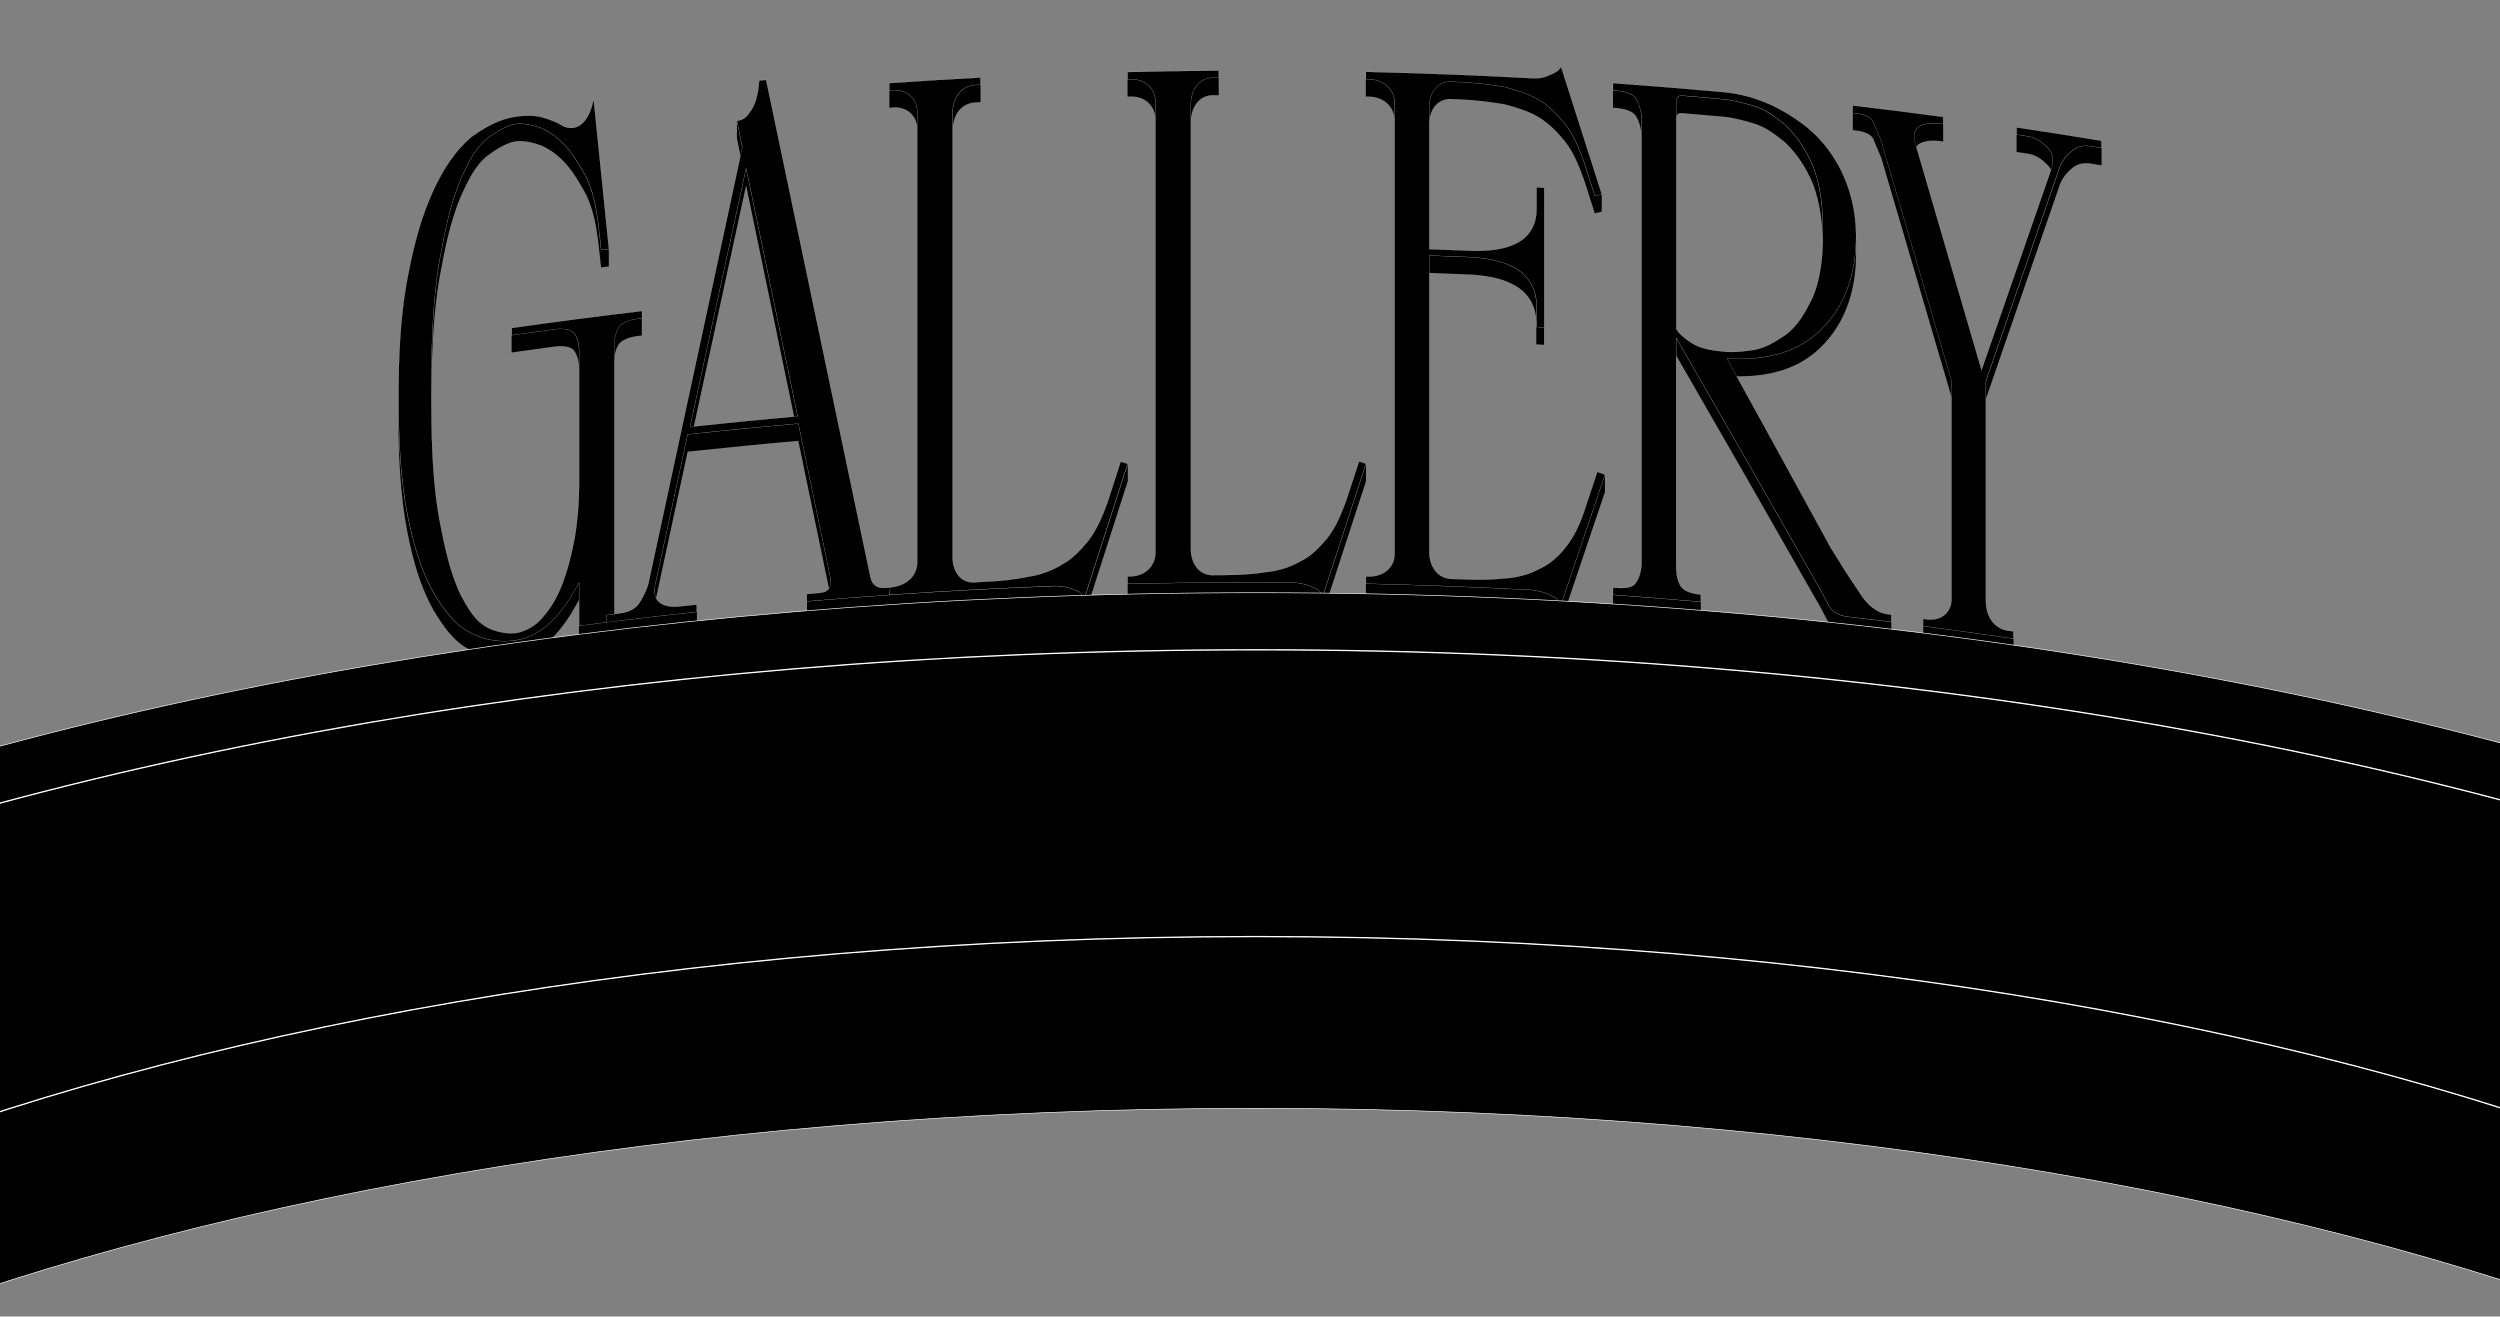 <svg width="1916" height="1009" viewBox="0 0 1916 1009" fill="none" xmlns="http://www.w3.org/2000/svg">
<rect x="0" y="0" width="1916" height="1009" fill="#808080" stroke="none"/>
<g clip-path="url(#clip0_1158_4823)">
<path d="M885.589 91.814V78.619C885.589 68.336 878.135 60.71 867.081 60.71C865.625 60.71 865.11 60.71 864.168 60.796V73.992C865.11 73.992 865.625 73.992 867.081 73.906C878.135 73.906 885.589 81.618 885.589 91.814Z" fill="black" stroke="white" stroke-width="0.021"/>
<path d="M1068.78 92.329V79.048C1068.78 68.337 1060.47 60.968 1049.16 60.711C1048.21 60.711 1047.7 60.711 1046.76 60.625V73.906C1047.7 73.906 1048.21 73.906 1049.16 73.992C1060.47 74.249 1068.78 81.618 1068.78 92.329Z" fill="black" stroke="white" stroke-width="0.021"/>
<path d="M929.88 72.877C930.394 72.877 930.994 72.877 931.593 72.963C932.536 72.963 933.05 72.963 933.993 72.963V59.681C933.05 59.681 932.536 59.681 931.593 59.681C930.994 59.596 930.48 59.596 929.88 59.596C918.141 59.596 912.572 69.793 912.657 79.989V93.271C912.657 83.074 918.227 72.877 929.88 72.877Z" fill="black" stroke="white" stroke-width="0.021"/>
<path d="M1111.62 75.791C1112.48 75.791 1113.34 75.877 1114.28 75.963C1116.42 76.048 1117.45 76.048 1119.59 76.134C1130.9 76.648 1142.13 78.019 1153.27 79.904C1162.35 82.389 1171.18 84.96 1179.23 89.673C1187.28 94.642 1193.71 101.24 1199.28 108.181C1206.22 116.75 1210.16 127.289 1214.02 137.658C1216.76 146.226 1219.5 154.795 1222.24 163.45C1224.39 162.935 1225.41 162.678 1227.56 162.164V148.883C1225.41 149.397 1224.39 149.654 1222.24 150.168C1219.5 141.599 1216.76 133.03 1214.02 124.376C1210.16 114.008 1206.13 103.383 1199.28 94.9C1193.71 87.959 1187.28 81.275 1179.23 76.391C1171.09 71.678 1162.26 69.108 1153.27 66.623C1142.13 64.823 1130.9 63.367 1119.59 62.852C1117.45 62.767 1116.42 62.767 1114.28 62.681C1113.34 62.596 1112.48 62.51 1111.62 62.51C1100.83 62.51 1095.26 71.85 1095.34 81.618V94.9C1095.26 85.131 1100.83 75.791 1111.62 75.791Z" fill="black" stroke="white" stroke-width="0.021"/>
<path d="M685.679 82.217C696.047 82.217 703.073 89.415 703.073 99.269V86.073C703.073 76.219 696.047 69.022 685.679 69.022C685.165 69.022 684.651 69.022 684.051 69.107C683.109 69.193 682.595 69.193 681.652 69.278V82.56C682.595 82.474 683.109 82.474 684.051 82.389C684.651 82.303 685.165 82.217 685.679 82.217Z" fill="black" stroke="white" stroke-width="0.021"/>
<path d="M749.089 78.361C750.032 78.276 750.546 78.276 751.489 78.276V64.994C750.546 65.08 750.032 65.08 749.089 65.08C735.98 65.08 730.153 75.705 730.153 86.33V99.612C730.068 88.987 735.98 78.361 749.089 78.361Z" fill="black" stroke="white" stroke-width="0.021"/>
<path d="M568.902 112.894C567.274 104.754 566.417 100.726 564.789 92.586V105.867C566.417 114.008 567.274 118.035 568.902 126.175V112.894Z" fill="black" stroke="white" stroke-width="0.021"/>
<path d="M1177.43 173.046C1177.43 173.389 1177.43 173.646 1177.43 173.989V160.707C1177.43 160.364 1177.43 160.107 1177.43 159.765V173.046Z" fill="black" stroke="white" stroke-width="0.021"/>
<path d="M1163.89 220.517C1172.89 226.601 1177.51 236.712 1177.51 247.08V233.798C1177.51 223.43 1172.89 213.319 1163.89 207.235C1153.52 200.209 1141.96 198.409 1129.62 197.21C1118.22 196.696 1106.74 196.267 1095.34 195.839V209.12C1106.74 209.549 1118.22 209.977 1129.62 210.491C1141.96 211.691 1153.52 213.49 1163.89 220.517Z" fill="black" stroke="white" stroke-width="0.021"/>
<path d="M488.958 257.449C490.157 257.277 490.757 257.277 491.871 257.106V243.824C490.671 243.996 490.072 243.996 488.958 244.167C481.932 245.024 476.619 247.337 474.22 250.422C471.907 254.107 470.707 258.734 470.707 264.903V278.185C470.707 272.015 471.907 267.388 474.22 263.704C476.619 260.619 481.932 258.305 488.958 257.449Z" fill="black" stroke="white" stroke-width="0.021"/>
<path d="M1177.43 263.874C1179.83 263.96 1180.94 264.046 1183.34 264.217V250.936C1180.94 250.764 1179.83 250.764 1177.43 250.593V263.874V263.874Z" fill="black" stroke="white" stroke-width="0.021"/>
<path d="M424.946 252.307C413.978 253.763 403.011 255.306 392.129 256.848V270.13C403.096 268.587 414.064 267.045 424.946 265.588C426.66 265.331 428.288 265.245 429.744 265.245C434.2 265.245 437.456 266.274 439.598 268.159C441.911 271.244 443.711 275.442 443.711 281.612V268.33C443.711 262.161 441.911 257.876 439.598 254.877C437.37 253.078 434.2 251.964 429.744 251.964C428.288 251.964 426.66 252.135 424.946 252.307Z" fill="black" stroke="white" stroke-width="0.021"/>
<path d="M353.401 149.825C358.542 138.771 364.112 126.261 374.48 118.635C382.106 113.065 389.132 109.209 394.958 108.352C396.158 108.181 397.357 108.095 398.643 108.095C403.527 108.095 408.753 109.295 414.323 111.265C421.435 114.093 428.804 119.92 433.688 125.49C440.114 132.773 444.912 141.256 449.539 149.739C454.595 160.707 456.822 172.103 458.365 183.928C459.307 192.326 459.736 196.524 460.678 204.922C462.992 204.579 464.191 204.493 466.59 204.151V190.869C464.277 191.126 463.077 191.297 460.678 191.64C459.736 183.243 459.307 179.044 458.365 170.647C456.822 158.822 454.68 147.426 449.539 136.458C444.912 127.974 440.028 119.491 433.688 112.208C428.804 106.724 421.435 100.897 414.323 97.984C408.753 96.099 403.441 94.814 398.643 94.814C397.443 94.814 396.158 94.899 394.958 95.07C389.132 95.927 382.02 99.783 374.48 105.353C364.112 112.979 358.542 125.49 353.401 136.543C345.004 156.337 340.891 177.587 337.036 198.495C331.209 231.913 330.609 266.188 330.609 299.863V313.059C330.609 279.384 331.209 245.109 337.036 211.691C340.891 190.783 345.004 169.619 353.401 149.825Z" fill="black" stroke="white" stroke-width="0.021"/>
<path d="M1068.69 251.449V264.731C1068.69 321.627 1068.69 378.524 1068.69 435.334C1068.78 436.02 1068.78 436.62 1068.78 437.219V423.938C1068.78 423.338 1068.78 422.653 1068.69 422.053C1068.69 365.242 1068.69 308.346 1068.69 251.449Z" fill="black" stroke="white" stroke-width="0.021"/>
<path d="M885.582 436.277V422.996C885.582 422.396 885.582 421.796 885.496 421.196V434.478C885.582 435.078 885.582 435.677 885.582 436.277Z" fill="black" stroke="white" stroke-width="0.021"/>
<path d="M703.078 443.731V430.45C703.078 429.85 703.078 429.25 702.992 428.65V441.932C703.078 442.532 703.078 443.132 703.078 443.731Z" fill="black" stroke="white" stroke-width="0.021"/>
<path d="M636.671 459.07V445.789C636.671 444.332 636.5 442.704 636.071 440.819C628.017 402.088 619.963 363.357 611.909 324.627C611.737 324.627 611.48 324.627 611.309 324.712V319.057C598.113 255.648 585.004 192.24 571.808 128.831C557.499 194.896 543.104 261.047 528.795 327.112V332.681C528.195 332.767 527.595 332.767 526.995 332.853C518.941 370.212 510.887 407.486 502.832 444.846C501.976 447.759 501.633 450.244 501.633 452.472V465.754C501.633 463.526 502.061 460.955 502.832 458.128C510.887 420.768 518.941 383.494 526.995 346.134C555.271 343.135 583.547 340.308 611.823 337.823C619.877 376.553 627.931 415.284 635.986 454.015C636.414 455.985 636.671 457.614 636.671 459.07ZM571.808 142.027C584.49 202.951 597.085 263.874 609.766 324.798C583.376 327.112 556.899 329.768 530.508 332.51C544.304 269.101 558.013 205.521 571.808 142.027Z" fill="black" stroke="white" stroke-width="0.021"/>
<path d="M1046.93 355.389C1035.88 389.149 1024.83 422.996 1013.86 456.757C1012.66 455.043 1011.46 453.329 1009.75 451.701C1007.95 450.587 1005.63 449.988 1003.23 448.788C1000.32 447.674 996.722 447.074 992.009 446.474C981.727 446.389 971.445 446.389 961.163 446.389C928.86 446.389 896.557 446.731 864.254 447.417V460.698C896.557 460.013 928.86 459.67 961.163 459.67C971.445 459.67 981.727 459.67 992.009 459.756C996.722 460.356 1000.32 460.956 1003.23 462.069C1005.63 463.183 1007.95 463.783 1009.75 464.983C1011.55 466.697 1012.66 468.41 1013.86 470.038C1024.91 436.278 1035.88 402.431 1046.93 368.67V355.389Z" fill="black" stroke="white" stroke-width="0.021"/>
<path d="M864.336 355.56C853.283 389.835 842.23 424.195 831.262 458.47C830.062 456.842 828.863 455.214 827.149 453.586C825.35 452.558 823.036 452.044 820.637 451.015C817.724 449.987 814.125 449.559 809.412 449.216C767.856 450.844 726.384 452.986 684.999 455.814C684.827 455.814 684.57 455.814 684.399 455.814V450.158C684.142 450.158 683.971 450.158 683.714 450.244V455.814C683.371 455.814 683.028 455.899 682.771 455.899V450.33C681.829 452.643 681.829 453.757 681.829 455.985C660.664 457.442 639.586 459.07 618.508 460.869V474.151C640.7 472.266 662.807 470.552 684.999 469.01C726.47 466.182 767.941 464.04 809.412 462.412C814.125 462.84 817.724 463.269 820.637 464.211C823.036 465.239 825.35 465.754 827.149 466.782C828.948 468.41 830.062 470.038 831.262 471.666C842.315 437.391 853.283 403.03 864.336 368.755V355.56V355.56Z" fill="black" stroke="white" stroke-width="0.021"/>
<path d="M1192.25 458.212C1190.45 457.013 1188.14 456.327 1185.74 455.042C1182.82 453.757 1179.23 452.985 1174.51 452.214C1132.01 449.986 1089.43 448.358 1046.84 447.33V460.612C1089.43 461.64 1132.01 463.268 1174.51 465.496C1179.23 466.353 1182.74 467.038 1185.74 468.324C1188.14 469.609 1190.45 470.294 1192.25 471.494C1194.05 473.293 1195.16 475.007 1196.36 476.807C1207.59 443.56 1218.81 410.227 1230.04 376.981V363.699C1218.81 396.946 1207.59 430.278 1196.36 463.525C1195.16 461.811 1193.96 460.012 1192.25 458.212Z" fill="black" stroke="white" stroke-width="0.021"/>
<path d="M470.795 470.553C468.91 470.81 467.196 470.981 464.711 471.324V476.894C457.685 477.75 450.745 478.693 443.719 479.55V492.831C450.745 491.889 457.685 491.032 464.711 490.175C487.846 487.347 510.981 484.605 534.116 482.12V468.839C512.952 471.152 491.873 473.552 470.795 476.122V470.553V470.553Z" fill="black" stroke="white" stroke-width="0.021"/>
<path d="M443.712 446.559C437.714 457.613 431.202 467.981 421.948 476.893C414.665 483.919 405.326 489.232 394.958 490.774C392.13 491.203 389.303 491.374 386.475 491.374C377.564 491.374 368.738 489.317 360.941 485.119C347.66 478.692 339.434 466.182 332.237 454.271C321.869 435.848 316.557 415.626 312.358 395.318C306.532 365.242 305.332 334.309 305.332 303.976V317.257C305.332 347.59 306.532 378.524 312.358 408.6C316.557 428.993 321.869 449.216 332.237 467.553C339.434 479.463 347.574 491.974 360.941 498.4C368.738 502.599 377.564 504.655 386.475 504.655C389.303 504.655 392.13 504.484 394.958 504.056C405.326 502.513 414.665 497.286 421.948 490.174C431.202 481.263 437.714 470.895 443.712 459.841V446.559Z" fill="black" stroke="white" stroke-width="0.021"/>
<path d="M1253.34 88.301C1255.74 91.814 1257.46 96.441 1258.06 102.696V89.415C1257.46 83.245 1255.66 78.618 1253.34 75.019C1250.94 72.02 1245.63 69.964 1238.61 69.45C1237.66 69.364 1237.15 69.364 1236.21 69.278V82.56C1237.15 82.646 1237.58 82.646 1238.61 82.731C1245.72 83.245 1251.03 85.302 1253.34 88.301Z" fill="black" stroke="white" stroke-width="0.021"/>
<path d="M1435.86 106.638C1437.06 110.152 1439.37 114.95 1441.77 120.777C1459.85 182.129 1477.84 243.481 1495.83 304.833V291.638C1477.84 230.285 1459.85 168.933 1441.77 107.581C1439.45 101.669 1437.06 96.956 1435.86 93.443C1434.06 89.844 1429.34 87.616 1422.32 86.759C1421.37 86.673 1420.95 86.588 1420 86.502V99.698C1420.95 99.784 1421.37 99.869 1422.32 99.955C1429.34 100.812 1434.06 103.04 1435.86 106.638Z" fill="black" stroke="white" stroke-width="0.021"/>
<path d="M1288.56 86.673C1288.82 86.673 1289.07 86.673 1289.33 86.673C1300.13 87.616 1310.92 88.558 1321.72 89.501C1327.63 90.015 1334.66 91.814 1343.48 94.385C1353.16 97.127 1360.7 103.125 1368.25 109.209C1377.24 117.692 1384.01 128.317 1388.81 139.371C1395.58 155.651 1397.03 173.817 1397.03 190.698V177.416C1397.03 160.536 1395.58 142.284 1388.81 126.089C1384.01 114.95 1377.16 104.41 1368.25 95.927C1360.7 89.844 1353.25 83.846 1343.48 81.103C1334.66 78.533 1327.54 76.819 1321.72 76.219C1310.92 75.191 1300.13 74.249 1289.33 73.392C1289.07 73.392 1288.82 73.392 1288.56 73.392C1285.65 73.392 1284.62 74.934 1284.62 77.505V90.786C1284.62 88.216 1285.65 86.673 1288.56 86.673Z" fill="black" stroke="white" stroke-width="0.021"/>
<path d="M1470.47 110.409C1473.04 108.695 1476.98 107.752 1481.6 107.752C1483.23 107.752 1485.03 107.838 1486.92 108.095C1487.86 108.181 1488.29 108.266 1489.23 108.438V95.156C1488.29 94.985 1487.86 94.985 1486.92 94.814C1485.03 94.556 1483.32 94.471 1481.6 94.471C1476.89 94.471 1473.04 95.413 1470.47 97.127C1468.15 99.012 1466.87 101.497 1466.87 104.753V118.035C1466.95 114.779 1468.24 112.294 1470.47 110.409Z" fill="black" stroke="white" stroke-width="0.021"/>
<path d="M1602.42 112.035C1601.22 111.864 1600.02 111.778 1598.82 111.778C1594.45 111.778 1590.51 113.235 1587.77 115.891C1583.65 119.147 1580.74 123.175 1578.94 127.373C1560.01 182.213 1540.98 237.139 1522.13 291.979V305.26C1541.07 250.42 1560.01 195.495 1578.94 140.655C1580.74 136.456 1583.65 132.429 1587.77 129.173C1590.51 126.517 1594.45 125.06 1598.82 125.06C1599.93 125.06 1601.13 125.146 1602.42 125.317C1605.67 125.831 1607.3 126.088 1610.64 126.688V113.406C1607.3 112.892 1605.67 112.55 1602.42 112.035Z" fill="black" stroke="white" stroke-width="0.021"/>
<path d="M1569 126.174C1571.92 129.088 1573.29 132.429 1573.29 136.2V122.918C1573.29 119.148 1572 115.806 1569 112.893C1564.29 108.266 1559.67 105.266 1554.35 104.495C1550.84 103.981 1549.04 103.724 1545.53 103.21V116.492C1549.04 117.006 1550.84 117.263 1554.35 117.777C1559.67 118.548 1564.38 121.461 1569 126.174Z" fill="black" stroke="white" stroke-width="0.021"/>
<path d="M1394.81 253.421C1378.01 269.702 1355.65 275.1 1332.6 275.1C1329.6 275.1 1326.52 275.014 1323.52 274.843V288.124C1326.52 288.296 1329.6 288.381 1332.6 288.381C1355.57 288.381 1377.93 283.069 1394.81 266.703C1415.37 247.08 1422.48 220.431 1422.48 194.468V181.187C1422.48 207.15 1415.37 233.799 1394.81 253.421Z" fill="black" stroke="white" stroke-width="0.021"/>
<path d="M1495.75 470.21C1495.84 470.896 1495.84 471.581 1495.84 472.181V458.9C1495.84 458.214 1495.84 457.614 1495.75 456.929V470.21Z" fill="black" stroke="white" stroke-width="0.021"/>
<path d="M1236.21 469.268C1258.66 470.896 1281.02 472.61 1303.47 474.581V461.299C1281.11 459.414 1258.66 457.614 1236.21 455.986V469.268Z" fill="black" stroke="white" stroke-width="0.021"/>
<path d="M1400.12 461.383C1398.49 458.298 1397.63 456.756 1396.01 453.671C1394.81 451.272 1393.09 448.273 1391.29 445.274C1355.99 383.065 1320.43 321.027 1284.62 259.075V272.357C1320.43 334.309 1355.91 396.346 1391.29 458.555C1393.09 461.554 1394.81 464.554 1396.01 466.953C1397.63 470.038 1398.49 471.58 1400.12 474.665C1403.03 481.691 1408.35 485.119 1416.57 486.061C1427.54 487.346 1438.51 488.632 1449.47 490.003V476.721C1438.51 475.35 1427.54 474.065 1416.57 472.78C1408.35 471.837 1403.03 468.409 1400.12 461.383Z" fill="black" stroke="white" stroke-width="0.021"/>
<path d="M1473.98 493.087C1497.12 496.172 1520.16 499.342 1543.21 502.77V489.488C1520.16 486.061 1497.12 482.89 1473.98 479.806V493.087Z" fill="black" stroke="white" stroke-width="0.021"/>
<path d="M934.028 54.112C934.028 56.34 934.028 57.454 934.028 59.682C933.085 59.682 932.571 59.682 931.629 59.682C931.029 59.596 930.515 59.596 929.915 59.596C918.176 59.596 912.607 69.793 912.693 79.99C912.693 193.526 912.693 307.147 912.693 420.683C912.607 430.794 918.176 440.819 929.572 440.819C930.258 440.819 930.858 440.819 931.543 440.734C933.685 440.734 934.714 440.734 936.856 440.734C948.08 440.734 959.476 440.22 970.53 438.42C979.184 437.649 989.209 434.564 996.578 430.194C1004.97 426.253 1010.8 419.826 1016.71 413.057C1023.74 404.317 1027.68 394.377 1031.54 384.18C1034.88 373.983 1038.22 363.786 1041.56 353.59C1043.7 354.275 1044.73 354.704 1046.87 355.389C1035.82 389.15 1024.77 422.996 1013.8 456.757C1012.6 455.044 1011.4 453.33 1009.69 451.702C1007.89 450.588 1005.57 449.988 1003.18 448.788C1000.26 447.674 996.663 447.075 991.951 446.475C981.669 446.389 971.386 446.389 961.104 446.389C928.801 446.389 896.498 446.732 864.195 447.417C864.195 445.19 864.195 444.076 864.195 441.848C865.138 441.848 865.652 441.848 866.595 441.762C878.59 441.419 886.473 432.593 885.531 421.197C885.531 307.661 885.531 194.04 885.531 80.504C886.473 69.279 878.762 60.71 867.109 60.71C865.652 60.71 865.138 60.71 864.195 60.796C864.195 58.568 864.195 57.454 864.195 55.226C887.501 54.626 910.722 54.284 934.028 54.112Z" fill="black" stroke="white" stroke-width="0.107"/>
<path d="M751.419 59.427C751.419 61.655 751.419 62.769 751.419 64.996C750.476 65.082 749.962 65.082 749.019 65.082C735.91 65.082 730.083 75.707 730.083 86.333C730.083 199.868 730.083 313.49 730.083 427.026C729.998 436.794 735.224 446.391 746.021 446.391C746.963 446.391 747.906 446.305 748.934 446.134C751.076 446.048 752.104 445.963 754.246 445.877C765.557 445.363 776.867 444.335 787.92 442.021C796.66 440.821 806.599 437.308 813.882 432.595C822.28 428.225 828.106 421.542 834.018 414.515C840.959 405.518 844.986 395.407 848.842 384.953C852.183 374.585 855.525 364.217 858.867 353.849C861.009 354.448 862.037 354.791 864.179 355.391C853.126 389.666 842.073 424.027 831.105 458.302C829.905 456.673 828.706 455.045 826.992 453.417C825.193 452.389 822.879 451.875 820.48 450.847C817.567 449.818 813.968 449.39 809.256 449.047C767.699 450.675 726.227 452.818 684.842 455.645C683.814 455.731 682.7 455.817 681.672 455.817C681.672 453.589 681.672 452.475 681.672 450.247C696.067 449.133 703.864 440.05 702.921 428.654C702.921 315.118 702.921 201.496 702.921 87.961C703.864 77.164 696.666 69.024 685.613 69.024C685.099 69.024 684.585 69.024 683.985 69.109C683.043 69.195 682.528 69.195 681.586 69.281C681.586 67.053 681.586 65.939 681.586 63.711C704.978 62.083 728.198 60.626 751.419 59.427Z" fill="black" stroke="white" stroke-width="0.107"/>
<path d="M1196.38 51.114C1206.83 83.761 1217.29 116.322 1227.65 148.969C1225.51 149.483 1224.48 149.74 1222.34 150.255C1219.6 141.686 1216.86 133.117 1214.12 124.463C1210.26 114.094 1206.23 103.469 1199.38 94.986C1193.81 88.046 1187.38 81.362 1179.33 76.478C1171.19 71.765 1162.36 69.194 1153.36 66.709C1142.23 64.91 1131 63.453 1119.69 62.939C1117.55 62.853 1116.52 62.853 1114.38 62.768C1113.44 62.682 1112.58 62.596 1111.72 62.596C1100.93 62.596 1095.36 71.936 1095.44 81.705C1095.44 118.122 1095.44 154.539 1095.44 190.956C1106.84 191.384 1118.32 191.813 1129.72 192.241C1141.8 192.156 1153.28 191.556 1163.99 185.472C1173.5 180.074 1177.87 170.134 1177.61 159.852C1177.61 153.339 1177.61 150.083 1177.61 143.571C1180.01 143.742 1181.13 143.742 1183.53 143.914C1183.53 179.56 1183.53 215.291 1183.53 250.937C1181.13 250.766 1180.01 250.766 1177.61 250.594C1177.61 244.082 1177.61 240.826 1177.61 234.314C1177.79 223.774 1173.16 213.492 1163.99 207.237C1153.62 200.21 1142.05 198.411 1129.72 197.211C1118.32 196.697 1106.84 196.269 1095.44 195.84C1095.44 271.502 1095.44 347.164 1095.44 422.826C1095.36 433.366 1101.18 443.734 1113.35 443.734C1116.44 443.82 1117.55 443.82 1119.69 443.905C1124.15 444.077 1128.52 444.248 1132.97 444.248C1139.74 444.248 1146.6 443.991 1153.36 443.22C1161.85 442.877 1171.96 440.306 1179.33 436.193C1186.95 432.937 1194.66 426.425 1199.38 419.998C1206.32 411.687 1210.77 401.747 1214.12 391.807C1217.46 381.782 1220.8 371.671 1224.14 361.645C1226.54 362.502 1227.65 362.931 1230.05 363.702C1218.83 396.949 1207.6 430.281 1196.38 463.528C1195.18 461.814 1193.98 460.014 1192.27 458.215C1190.47 457.015 1188.15 456.33 1185.75 455.045C1182.84 453.759 1179.24 452.988 1174.53 452.217C1132.03 449.989 1089.44 448.361 1046.86 447.333C1046.86 445.105 1046.86 443.991 1046.86 441.763C1047.8 441.763 1048.32 441.763 1049.26 441.849C1061.6 441.849 1069.82 433.708 1068.79 422.141C1068.79 308.348 1068.79 194.641 1068.79 80.848C1069.74 69.28 1061.08 61.054 1049.26 60.711C1048.32 60.711 1047.8 60.711 1046.86 60.626C1046.86 58.398 1046.86 57.284 1046.86 55.056C1089.87 56.084 1132.8 57.712 1175.73 60.026C1176.16 60.026 1176.59 60.026 1177.01 60.026C1180.61 60.026 1183.7 59.169 1185.75 58.312C1188.15 57.369 1190.47 56.341 1192.27 55.313C1193.98 54.285 1195.18 53.256 1196.38 51.114Z" fill="black" stroke="white" stroke-width="0.107"/>
<path d="M628.379 454.358C635.491 453.758 637.804 449.646 636.005 440.82C627.951 402.089 619.896 363.358 611.842 324.628C583.566 327.113 555.29 329.855 527.015 332.939C518.96 370.299 510.906 407.573 502.852 444.933C500.538 453.073 501.652 458.557 505.165 461.47C507.993 463.784 511.849 464.984 516.818 464.984C518.103 464.984 519.56 464.898 521.017 464.726C526.158 464.127 528.814 463.87 533.955 463.355C533.955 465.583 533.955 466.697 533.955 468.925C510.82 471.41 487.686 474.152 464.551 476.98C464.551 474.752 464.551 473.638 464.551 471.41C467.036 471.067 468.749 470.896 470.634 470.639C471.834 470.468 473.034 470.382 474.576 470.125C482.202 469.182 487.514 466.355 490.427 461.47C493.341 456.672 495.74 451.873 496.939 447.246C520.931 335.767 544.923 224.288 568.914 112.894C567.286 104.754 566.429 100.726 564.801 92.586C568.914 92.158 571.828 90.187 574.227 86.588C576.626 83.589 578.34 79.99 579.539 75.963C580.739 71.936 581.338 67.394 581.853 61.739C583.995 61.567 585.023 61.396 587.165 61.225C613.727 187.699 640.289 314.174 666.766 440.734C667.88 447.418 671.05 450.588 677.134 450.588C677.562 450.588 678.076 450.588 678.504 450.502C680.132 450.417 681.418 450.331 682.617 450.245C681.675 452.559 681.675 453.673 681.675 455.901C682.703 455.815 683.817 455.729 684.845 455.729C662.653 457.272 640.461 458.985 618.354 460.871C618.354 458.643 618.354 457.529 618.354 455.301C622.381 454.872 624.438 454.701 628.379 454.358ZM528.814 327.113C556.319 324.199 583.738 321.457 611.328 319.058C598.133 255.649 585.023 192.241 571.828 128.832C557.518 194.897 543.123 261.048 528.814 327.113Z" fill="black" stroke="white" stroke-width="0.107"/>
<path d="M454.949 75.79C458.89 114.178 462.746 152.48 466.688 190.868C464.374 191.125 463.174 191.297 460.775 191.639C459.833 183.242 459.404 179.043 458.462 170.646C456.92 158.821 454.777 147.425 449.636 136.457C445.009 127.974 440.125 119.491 433.785 112.207C428.901 106.723 421.532 100.896 414.42 97.983C408.851 96.098 403.538 94.813 398.74 94.813C397.54 94.813 396.255 94.898 395.055 95.07C389.229 95.927 382.117 99.782 374.577 105.352C364.123 112.978 358.554 125.489 353.413 136.542C345.016 156.336 340.903 177.587 337.047 198.494C331.221 231.912 330.621 266.187 330.621 299.863C330.621 333.024 330.964 366.87 337.047 399.688C340.817 418.882 344.759 438.676 353.413 456.585C358.725 466.096 363.952 476.293 374.491 481.434C380.66 484.176 386.487 485.376 391.542 485.376C392.742 485.376 393.942 485.29 395.055 485.204C402.424 484.262 411.25 479.121 415.62 473.379C422.389 465.925 427.358 457.013 430.871 447.759C435.241 436.363 438.155 424.538 440.297 412.884C442.61 400.117 443.553 387.007 443.81 373.725C443.81 338.593 443.81 303.461 443.81 268.415C443.81 262.246 442.01 257.961 439.697 254.962C437.469 253.163 434.299 252.049 429.843 252.049C428.387 252.049 426.759 252.135 425.045 252.392C414.077 253.848 403.11 255.391 392.228 256.933C392.228 254.705 392.228 253.591 392.228 251.363C425.473 246.651 458.719 242.281 492.05 238.339C492.05 240.567 492.05 241.681 492.05 243.909C490.851 244.08 490.251 244.08 489.137 244.251C482.111 245.108 476.798 247.422 474.399 250.507C472.086 254.191 470.886 258.818 470.886 264.988C470.886 333.538 470.886 402.088 470.886 470.637C469.001 470.895 467.287 471.066 464.802 471.409C464.802 473.637 464.802 474.75 464.802 476.978C457.776 477.835 450.836 478.778 443.81 479.635C443.81 468.581 443.81 457.613 443.81 446.559C437.812 457.613 431.3 467.981 422.046 476.893C414.763 483.919 405.423 489.232 395.055 490.774C392.228 491.202 389.4 491.374 386.573 491.374C377.662 491.374 368.836 489.317 361.039 485.119C347.758 478.692 339.532 466.182 332.335 454.271C321.967 435.848 316.654 415.626 312.456 395.318C306.629 365.242 305.43 334.309 305.43 303.976C305.43 272.528 306.715 240.31 313.056 209.12C317.425 186.927 323.081 164.905 332.934 144.254C339.618 129.944 348.7 115.635 361.039 105.095C371.492 97.726 381.946 91.385 395.055 89.414C398.654 88.9 401.996 88.643 405.166 88.643C409.108 88.643 412.706 89.072 415.62 89.928C420.932 91.471 425.045 93.099 428.558 94.898C431.814 97.126 434.813 98.069 437.641 98.069C438.326 98.069 439.011 97.983 439.697 97.897C449.122 96.355 453.578 83.93 454.949 75.79Z" fill="black" stroke="white" stroke-width="0.107"/>
<path d="M1446.57 470.725C1447.77 470.896 1448.37 470.896 1449.48 471.068C1449.48 473.296 1449.48 474.41 1449.48 476.637C1438.52 475.266 1427.55 473.981 1416.58 472.696C1408.35 471.753 1403.04 468.326 1400.13 461.299C1398.5 458.215 1397.64 456.672 1396.02 453.588C1394.82 451.188 1393.1 448.189 1391.3 445.19C1356 382.981 1320.44 320.943 1284.63 258.991C1284.63 317.259 1284.63 375.526 1284.63 433.879C1284.63 440.563 1285.83 445.704 1288.14 449.303C1290.54 452.902 1295.85 454.959 1303.48 455.644C1303.48 457.872 1303.48 458.986 1303.48 461.214C1281.11 459.329 1258.66 457.529 1236.21 455.901C1236.21 453.673 1236.21 452.559 1236.21 450.331C1237.16 450.417 1237.59 450.417 1238.61 450.503C1239.9 450.588 1241.18 450.674 1242.38 450.674C1247.61 450.674 1251.47 449.732 1253.35 447.161C1255.75 443.991 1257.46 439.62 1258.06 432.937C1258.06 318.459 1258.06 203.895 1258.06 89.416C1257.46 83.247 1255.67 78.62 1253.35 75.021C1250.95 72.022 1245.64 69.965 1238.61 69.451C1237.67 69.365 1237.16 69.365 1236.21 69.28C1236.21 67.052 1236.21 65.938 1236.21 63.71C1264.75 65.766 1293.28 68.08 1321.73 70.651C1333.98 71.85 1345.89 75.278 1357.12 80.248C1369.28 86.16 1379.91 92.844 1389.5 101.584C1399.36 110.581 1407.58 122.663 1413.07 135.002C1419.49 149.654 1422.41 165.078 1422.49 180.33C1422.66 206.551 1415.64 233.628 1394.82 253.422C1378.02 269.702 1355.66 275.101 1332.61 275.101C1329.61 275.101 1326.53 275.015 1323.53 274.844C1350.17 323.086 1376.65 371.328 1403.04 419.741C1410.07 431.223 1417.18 442.534 1424.81 453.588C1429.43 461.385 1436.63 469.354 1446.57 470.725ZM1296.45 262.847C1303.82 267.646 1313.42 268.674 1321.81 269.531C1323.44 269.702 1325.16 269.788 1326.95 269.788C1331.67 269.788 1337.24 269.188 1343.58 268.246C1353.09 266.789 1360.63 261.819 1368.34 256.678C1378.28 249.395 1383.59 239.112 1388.9 228.572C1395.93 212.463 1397.13 194.126 1397.13 177.331C1397.13 160.451 1395.67 142.2 1388.9 126.005C1384.11 114.865 1377.25 104.326 1368.34 95.843C1360.8 89.759 1353.35 83.761 1343.58 81.019C1334.75 78.448 1327.64 76.734 1321.81 76.135C1311.02 75.106 1300.22 74.164 1289.42 73.307C1289.17 73.307 1288.91 73.307 1288.65 73.307C1285.74 73.307 1284.71 74.849 1284.71 77.42C1284.71 135.687 1284.71 193.955 1284.71 252.222C1287.03 255.907 1290.54 258.991 1296.45 262.847Z" fill="black" stroke="white" stroke-width="0.107"/>
<path d="M1419.94 80.849C1443.07 83.591 1466.21 86.504 1489.26 89.589C1489.26 91.817 1489.26 92.931 1489.26 95.158C1488.31 94.987 1487.88 94.987 1486.94 94.816C1485.06 94.559 1483.34 94.473 1481.63 94.473C1476.92 94.473 1473.06 95.415 1470.49 97.129C1466.98 100.043 1465.78 104.327 1468.18 110.839C1485.06 168.421 1501.85 226.003 1518.65 283.585C1536.38 232.43 1554.2 181.274 1571.94 130.119C1574.25 123.178 1573.74 117.523 1569.03 112.896C1564.31 108.269 1559.69 105.27 1554.38 104.498C1550.86 103.984 1549.06 103.727 1545.55 103.213C1545.55 100.985 1545.55 99.871 1545.55 97.643C1567.23 100.899 1588.91 104.327 1610.5 107.84C1610.5 110.068 1610.5 111.182 1610.5 113.41C1607.24 112.896 1605.61 112.553 1602.27 112.039C1601.07 111.867 1599.87 111.782 1598.67 111.782C1594.3 111.782 1590.36 113.238 1587.62 115.895C1583.51 119.151 1580.6 123.178 1578.8 127.377C1559.86 182.217 1540.84 237.142 1521.99 291.982C1521.99 348.193 1521.99 404.404 1521.99 460.701C1521.99 471.754 1527.9 482.637 1540.75 483.579C1541.69 483.751 1542.12 483.751 1543.07 483.922C1543.07 486.15 1543.07 487.264 1543.07 489.492C1520.02 486.064 1496.97 482.894 1473.83 479.809C1473.83 477.581 1473.83 476.467 1473.83 474.239C1475.03 474.411 1475.63 474.496 1476.75 474.668C1477.77 474.839 1478.72 474.839 1479.74 474.839C1489.86 474.839 1496.54 467.299 1495.6 456.931C1495.6 401.834 1495.6 346.737 1495.6 291.64C1477.6 230.287 1459.61 168.935 1441.53 107.583C1439.22 101.671 1436.82 96.958 1435.62 93.445C1433.82 89.846 1429.11 87.618 1422.08 86.761C1421.14 86.675 1420.71 86.59 1419.77 86.504C1419.94 84.276 1419.94 83.162 1419.94 80.849Z" fill="black" stroke="white" stroke-width="0.107"/>
<path d="M962.745 498.25C1471.87 498.25 1930.09 586.792 2249.23 728.038V1001.29C2204.11 969.425 2138.59 932.815 2048.64 896.262C1790.59 791.405 1406.86 717.526 962.745 717.526C518.63 717.526 134.903 791.405 -123.146 896.262C-185.47 921.586 -236.059 946.937 -276.266 970.718V707.833C40.035 578.4 478.35 498.25 962.745 498.25ZM2249.23 727.491C1930.02 586.262 1471.81 497.75 962.745 497.75C478.398 497.75 40.094 577.875 -276.266 707.293V664.031C39.95 534.481 478.297 454.25 962.754 454.25C1471.94 454.25 1930.19 542.882 2249.23 684.252V727.491ZM2048.45 896.725C2138.57 933.345 2204.13 970.015 2249.23 1001.9V1133.52C2204.11 1101.57 2138.47 1064.83 2048.23 1028.15C1790.28 923.292 1406.7 849.413 962.754 849.413C518.809 849.413 135.229 923.292 -122.721 1028.15C-185.271 1053.58 -235.997 1079.03 -276.266 1102.89V971.299C-236.042 947.489 -185.393 922.095 -122.958 896.725C135.018 791.898 518.679 718.026 962.745 718.026C1406.81 718.026 1790.47 791.898 2048.45 896.725Z" fill="black" stroke="white" stroke-width="0.5"/>
</g>
<defs>
<clipPath id="clip0_1158_4823">
<rect width="1916" height="1009" fill="white"/>
</clipPath>
</defs>
</svg>
